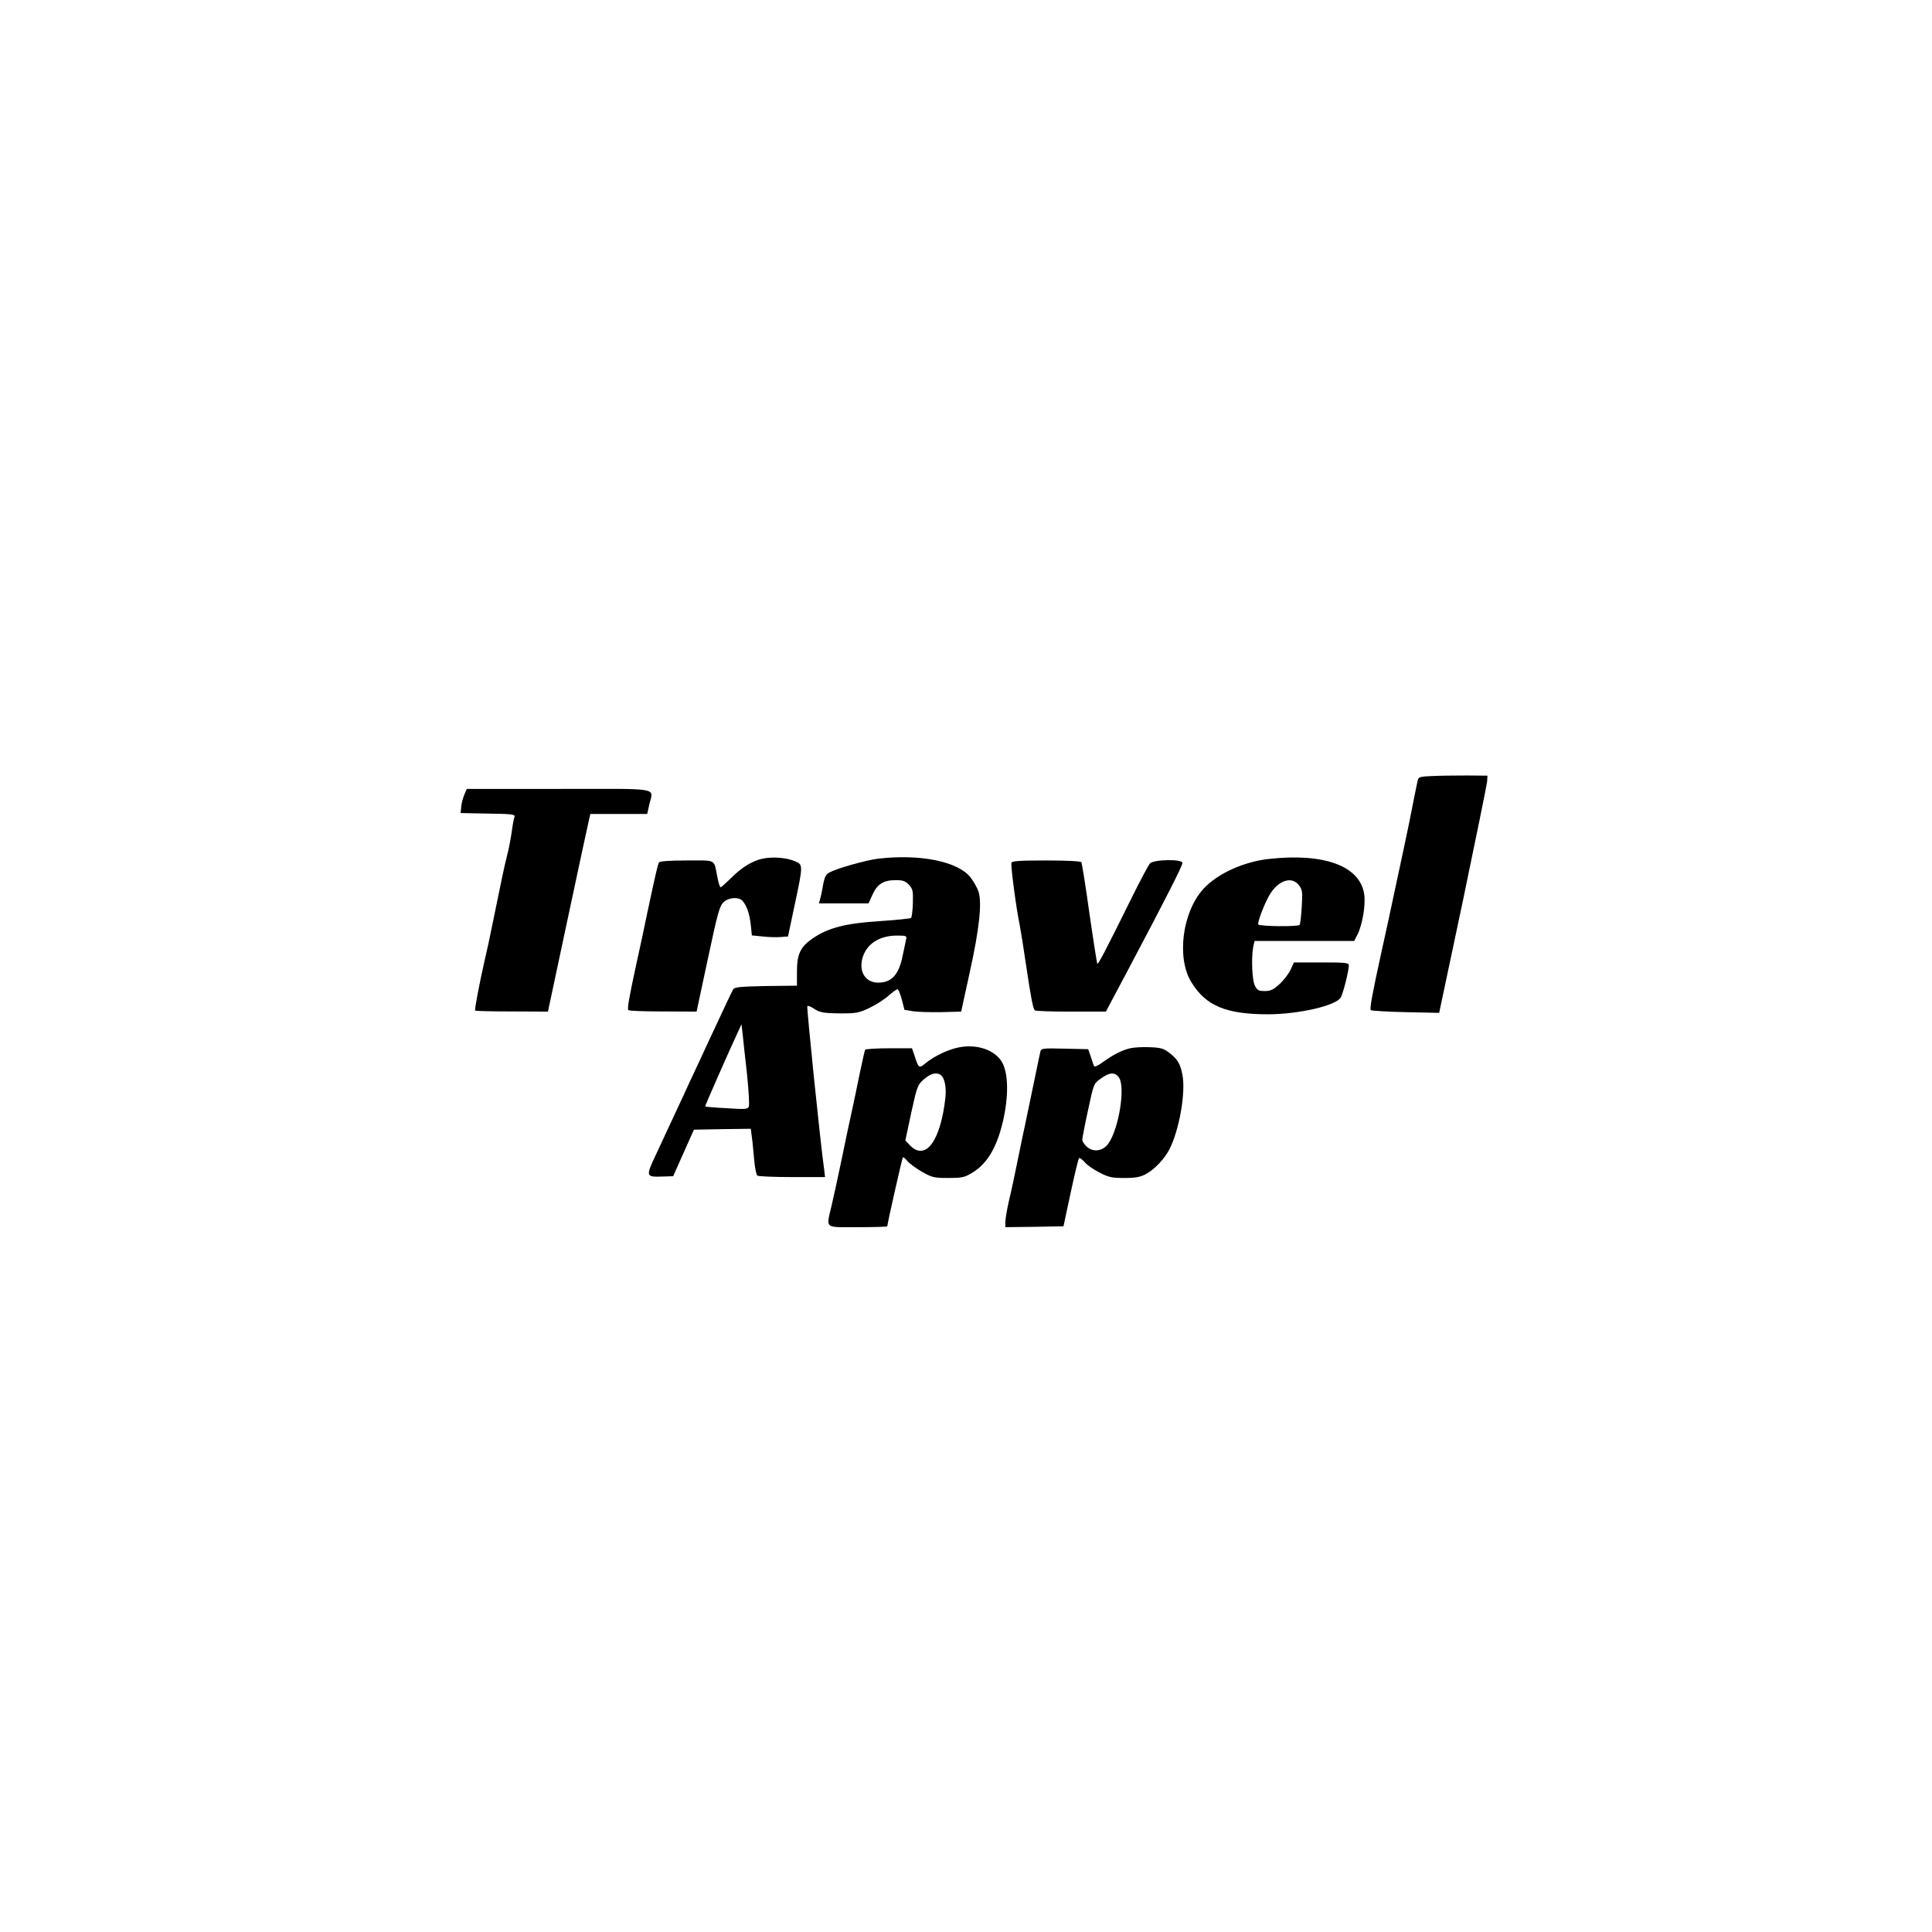 <?xml version="1.0" standalone="no"?>
<!DOCTYPE svg PUBLIC "-//W3C//DTD SVG 20010904//EN"
 "http://www.w3.org/TR/2001/REC-SVG-20010904/DTD/svg10.dtd">
<svg version="1.0" xmlns="http://www.w3.org/2000/svg"
 width="1080pt" height="1080pt" viewBox="0 0 1080 1080"
 preserveAspectRatio="xMidYMid meet">

<g transform="translate(0,1080) scale(0.1,-0.1)"
fill="#000000" stroke="none">
<path d="M8008 6462 c-71 -3 -78 -5 -83 -25 -3 -12 -14 -67 -25 -122 -10 -55
-33 -165 -50 -245 -17 -80 -44 -206 -60 -280 -15 -74 -45 -209 -65 -300 -56
-255 -69 -329 -62 -337 4 -3 92 -9 195 -11 l187 -4 133 628 c72 346 133 645
135 664 l2 34 -115 1 c-63 0 -150 -1 -192 -3z"/>
<path d="M2595 6356 c-8 -19 -16 -50 -17 -68 l-3 -33 153 -3 c137 -2 153 -4
148 -19 -4 -9 -11 -48 -16 -87 -6 -39 -17 -98 -26 -131 -14 -55 -26 -111 -84
-395 -10 -52 -28 -135 -40 -185 -29 -127 -58 -279 -54 -284 3 -3 95 -5 206 -5
l201 -1 112 526 c62 290 115 538 119 553 l6 26 159 0 159 0 11 50 c22 101 81
90 -505 90 l-515 0 -14 -34z"/>
<path d="M4263 6000 c-58 -12 -119 -50 -178 -110 -28 -27 -53 -50 -57 -50 -4
0 -12 26 -18 58 -20 102 -3 92 -170 92 -96 0 -151 -4 -156 -11 -7 -12 -17 -54
-65 -279 -16 -80 -44 -208 -61 -285 -45 -208 -52 -254 -45 -262 4 -4 92 -7
194 -7 l187 -1 63 295 c56 263 66 297 89 318 31 27 85 29 106 5 24 -30 38 -72
45 -133 l6 -59 61 -6 c33 -4 79 -5 101 -3 l40 3 37 175 c48 225 48 227 1 246
-46 20 -125 26 -180 14z"/>
<path d="M4910 6000 c-67 -8 -225 -52 -271 -76 -22 -11 -29 -24 -38 -71 -5
-32 -13 -68 -17 -80 l-6 -23 138 0 139 0 23 50 c27 59 61 80 130 80 39 0 53
-5 73 -26 21 -23 24 -33 22 -101 -1 -42 -6 -80 -10 -84 -4 -4 -82 -12 -173
-18 -191 -12 -290 -37 -376 -96 -70 -48 -89 -88 -89 -187 l0 -78 -174 -2
c-142 -3 -175 -6 -182 -18 -8 -13 -39 -78 -149 -315 -15 -33 -45 -96 -65 -140
-21 -44 -50 -107 -65 -140 -30 -65 -79 -170 -155 -333 -56 -119 -55 -122 39
-119 l59 2 58 130 58 130 159 3 159 2 6 -47 c4 -27 9 -84 13 -128 4 -44 12
-83 18 -87 6 -4 94 -8 195 -8 l183 0 -5 43 c-21 147 -99 909 -94 913 3 3 18
-2 33 -12 37 -25 55 -28 159 -29 81 0 97 3 156 31 37 18 84 48 106 68 22 20
45 36 50 36 5 0 16 -26 24 -57 l15 -58 48 -8 c26 -4 97 -6 158 -5 l111 3 48
220 c54 244 69 388 49 451 -7 21 -28 58 -46 81 -72 88 -281 130 -514 103z
m155 -452 c-3 -13 -11 -53 -19 -90 -21 -107 -62 -151 -137 -151 -70 0 -109 60
-88 136 21 79 94 127 192 127 54 0 57 -1 52 -22z m-889 -754 c9 -89 14 -170
10 -179 -6 -16 -17 -17 -124 -10 -64 3 -118 8 -120 10 -2 2 127 296 189 429
l14 30 7 -60 c3 -32 14 -132 24 -220z"/>
<path d="M7098 5999 c-145 -15 -294 -83 -372 -169 -117 -130 -150 -385 -66
-521 81 -132 194 -179 430 -179 172 1 376 48 404 93 14 21 46 150 46 181 0 14
-21 16 -153 16 l-154 0 -18 -40 c-10 -22 -38 -58 -61 -80 -36 -33 -51 -40 -84
-40 -34 0 -42 4 -55 30 -16 30 -21 158 -9 219 l7 31 278 0 279 0 20 39 c26 53
45 165 36 222 -23 157 -221 231 -528 198z m162 -146 c20 -26 22 -36 17 -120
-3 -51 -8 -97 -12 -103 -7 -11 -220 -9 -231 2 -7 8 33 114 62 164 48 82 123
108 164 57z"/>
<path d="M5654 5977 c-5 -14 27 -259 47 -352 5 -27 21 -124 34 -215 28 -186
39 -248 50 -258 3 -4 94 -7 202 -7 l195 0 130 245 c202 381 298 570 298 586 0
23 -162 20 -182 -3 -9 -10 -56 -99 -105 -198 -140 -284 -184 -367 -189 -363
-2 3 -22 129 -44 282 -21 152 -42 281 -45 286 -4 6 -83 10 -196 10 -149 0
-191 -3 -195 -13z"/>
<path d="M5325 4936 c-55 -17 -116 -50 -153 -81 -35 -29 -37 -27 -61 48 l-13
37 -128 0 c-71 0 -131 -4 -134 -8 -2 -4 -16 -66 -31 -137 -14 -72 -35 -168
-45 -215 -11 -47 -35 -164 -55 -260 -20 -96 -45 -212 -56 -258 -31 -134 -45
-122 146 -122 91 0 165 2 165 5 0 14 83 381 87 385 3 3 15 -7 26 -21 12 -14
49 -41 82 -60 55 -31 67 -34 145 -34 75 0 91 3 131 27 91 53 147 152 181 315
28 137 22 255 -14 311 -49 74 -164 103 -273 68z m-68 -144 c23 -15 34 -66 28
-127 -27 -244 -111 -358 -199 -267 l-25 27 33 155 c33 150 35 155 71 187 37
32 68 40 92 25z"/>
<path d="M6317 4940 c-48 -12 -89 -33 -150 -76 -33 -24 -49 -30 -52 -22 -3 7
-11 31 -18 53 l-14 40 -131 3 c-130 3 -132 2 -137 -20 -3 -13 -17 -79 -31
-148 -14 -69 -36 -174 -49 -235 -13 -60 -35 -166 -49 -235 -14 -69 -34 -165
-46 -213 -11 -48 -20 -101 -20 -118 l0 -29 162 2 163 3 40 187 c22 103 43 190
47 194 4 3 18 -7 32 -23 13 -16 51 -42 83 -58 50 -26 69 -30 138 -30 63 0 89
5 121 22 47 25 105 86 132 140 54 106 91 315 72 414 -12 63 -27 88 -75 125
-30 23 -48 28 -108 30 -40 2 -89 -1 -110 -6z m-61 -165 c35 -54 -1 -281 -59
-366 -30 -44 -86 -53 -123 -18 -13 12 -24 29 -24 38 0 8 14 82 32 164 32 150
32 150 72 178 49 36 80 37 102 4z"/>
</g>
</svg>
